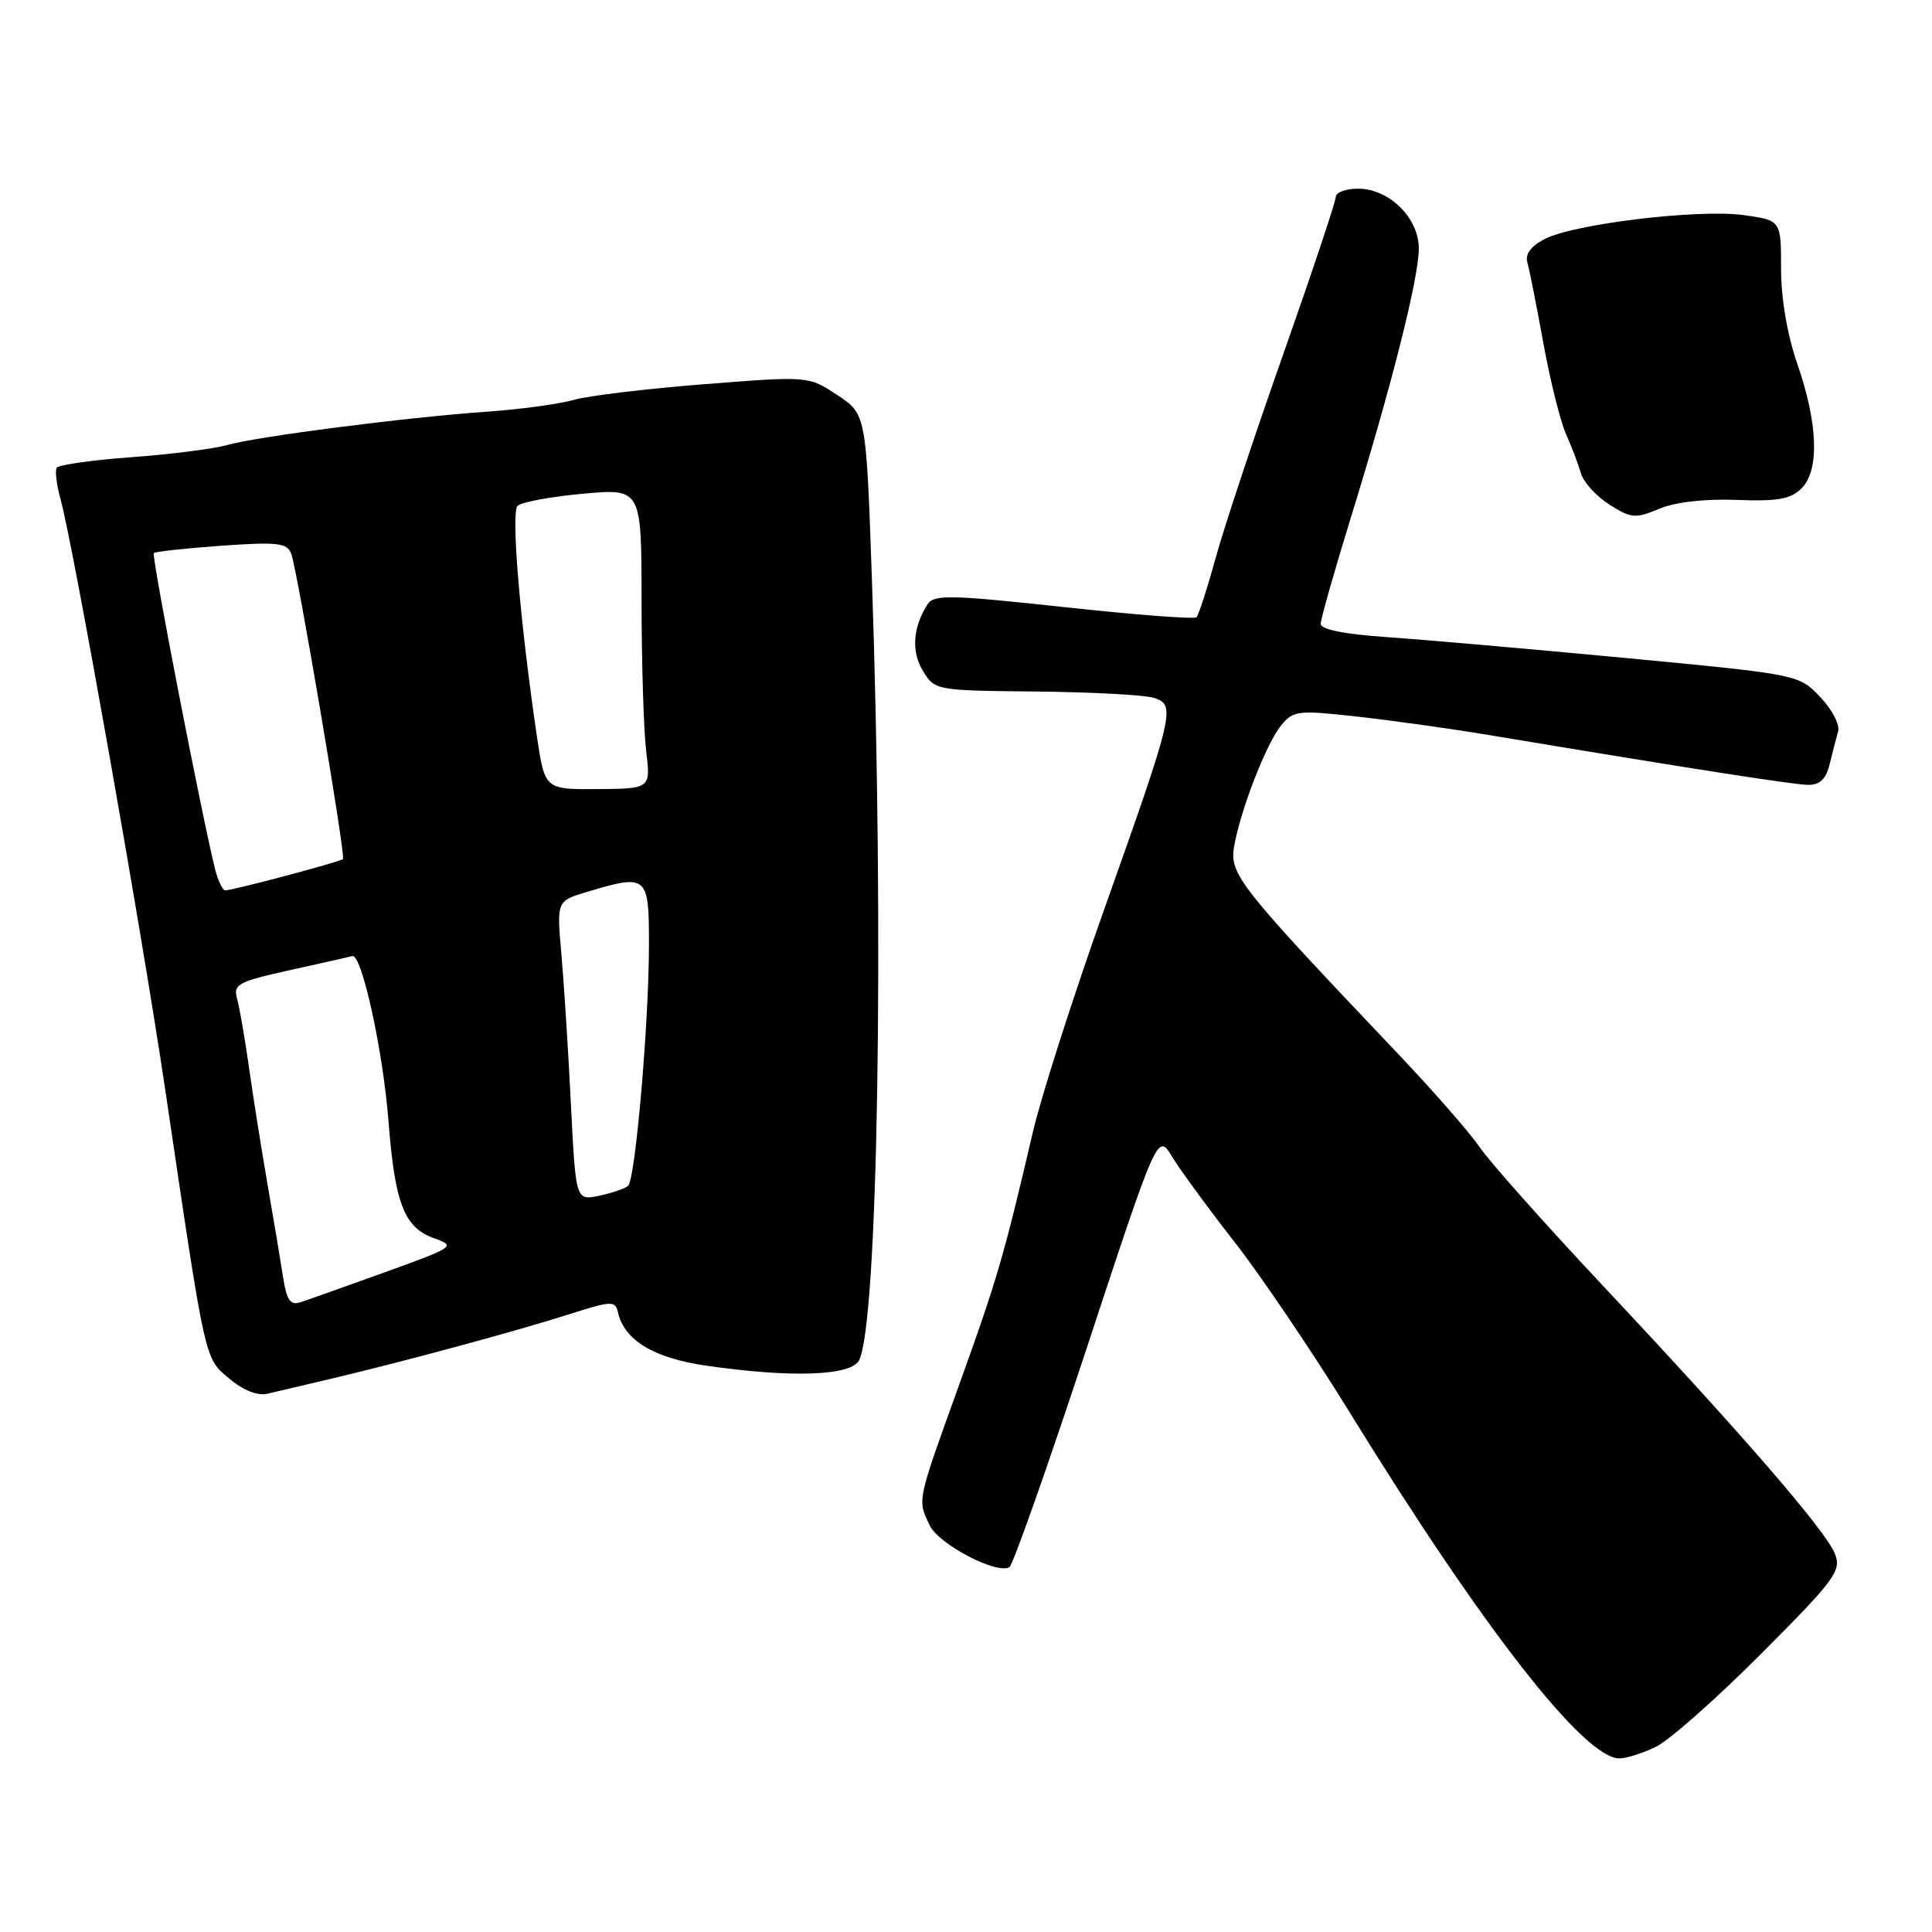 <?xml version="1.0" encoding="UTF-8" standalone="no"?>
<!DOCTYPE svg PUBLIC "-//W3C//DTD SVG 1.1//EN" "http://www.w3.org/Graphics/SVG/1.1/DTD/svg11.dtd" >
<svg xmlns="http://www.w3.org/2000/svg" xmlns:xlink="http://www.w3.org/1999/xlink" version="1.1" viewBox="0 0 256 256">
 <g >
 <path fill="currentColor"
d=" M 219.37 231.49 C 221.12 230.66 227.39 225.12 233.32 219.18 C 243.12 209.35 244.01 208.15 243.16 205.94 C 242.02 202.93 231.01 190.20 212.52 170.50 C 204.78 162.25 197.37 153.93 196.06 152.00 C 194.74 150.07 189.81 144.43 185.08 139.46 C 164.04 117.30 162.87 115.82 163.54 112.08 C 164.43 107.14 167.84 98.41 169.81 96.05 C 171.39 94.15 172.05 94.08 180.00 94.97 C 184.68 95.50 192.55 96.60 197.50 97.43 C 224.39 101.91 237.73 103.99 239.64 104.00 C 241.15 104.00 241.98 103.19 242.44 101.25 C 242.80 99.74 243.31 97.79 243.56 96.91 C 243.82 96.04 242.75 93.99 241.18 92.35 C 238.34 89.37 238.34 89.37 215.42 87.19 C 202.81 86.00 188.56 84.75 183.75 84.42 C 178.12 84.03 175.00 83.41 175.00 82.66 C 175.01 82.02 176.81 75.65 179.02 68.50 C 184.41 51.06 188.00 36.84 188.00 32.93 C 188.00 28.87 184.07 25.00 179.95 25.00 C 178.33 25.00 177.00 25.49 177.00 26.09 C 177.00 26.68 173.88 36.02 170.07 46.84 C 166.25 57.65 162.21 69.83 161.09 73.89 C 159.97 77.96 158.82 81.51 158.54 81.79 C 158.27 82.07 150.35 81.46 140.96 80.44 C 126.05 78.82 123.76 78.77 122.93 80.04 C 120.96 83.08 120.72 86.31 122.29 88.89 C 123.86 91.48 123.97 91.50 137.28 91.63 C 144.65 91.71 151.69 92.08 152.90 92.47 C 155.83 93.40 155.60 94.36 146.31 120.50 C 142.20 132.05 137.95 145.32 136.86 150.00 C 133.05 166.36 132.10 169.60 127.09 183.50 C 121.45 199.16 121.55 198.66 123.19 202.12 C 124.37 204.62 132.11 208.67 133.76 207.65 C 134.22 207.36 138.83 194.30 144.00 178.62 C 153.39 150.11 153.39 150.11 155.32 153.29 C 156.38 155.03 160.10 160.11 163.59 164.58 C 167.08 169.05 173.93 179.18 178.81 187.10 C 196.43 215.71 209.91 233.00 214.58 233.00 C 215.47 233.00 217.63 232.32 219.37 231.49 Z  M 44.00 182.66 C 53.55 180.40 68.64 176.32 75.50 174.12 C 80.99 172.37 81.53 172.34 81.87 173.85 C 82.71 177.59 86.59 179.95 93.60 180.96 C 104.87 182.59 112.77 182.31 113.83 180.25 C 116.33 175.38 117.17 124.21 115.53 76.69 C 114.77 54.88 114.77 54.88 110.95 52.35 C 107.13 49.82 107.13 49.82 93.31 50.91 C 85.72 51.50 77.93 52.44 76.02 52.99 C 74.11 53.54 68.93 54.24 64.52 54.55 C 53.82 55.30 34.06 57.84 30.10 58.97 C 28.34 59.47 22.64 60.20 17.43 60.58 C 12.21 60.96 7.75 61.60 7.51 61.98 C 7.27 62.37 7.49 64.22 8.01 66.09 C 9.75 72.47 18.79 123.43 21.91 144.50 C 27.30 180.92 27.07 179.88 30.39 182.68 C 32.24 184.23 34.13 184.98 35.43 184.68 C 36.57 184.41 40.42 183.50 44.00 182.66 Z  M 230.10 66.24 C 235.55 66.45 237.28 66.14 238.71 64.71 C 241.11 62.32 240.90 56.16 238.16 48.23 C 236.82 44.37 236.00 39.56 236.00 35.59 C 236.00 29.19 236.00 29.19 231.03 28.50 C 225.05 27.68 208.60 29.66 204.70 31.66 C 202.83 32.63 202.06 33.67 202.39 34.80 C 202.66 35.74 203.61 40.55 204.51 45.50 C 205.41 50.45 206.76 55.85 207.50 57.50 C 208.24 59.15 209.12 61.48 209.47 62.68 C 209.81 63.88 211.51 65.76 213.25 66.86 C 216.14 68.69 216.70 68.74 219.84 67.42 C 221.98 66.53 225.88 66.08 230.10 66.24 Z  M 37.52 169.30 C 37.20 167.21 36.28 161.68 35.46 157.00 C 34.65 152.32 33.54 145.35 33.00 141.50 C 32.46 137.65 31.75 133.54 31.42 132.37 C 30.88 130.42 31.49 130.09 38.40 128.55 C 42.56 127.63 46.30 126.79 46.69 126.69 C 47.94 126.37 50.76 139.28 51.48 148.58 C 52.33 159.49 53.55 162.64 57.49 164.06 C 60.43 165.12 60.29 165.22 51.00 168.58 C 45.77 170.46 40.74 172.26 39.80 172.56 C 38.47 172.98 37.99 172.29 37.52 169.30 Z  M 75.65 146.30 C 75.30 139.26 74.73 130.32 74.39 126.44 C 73.76 119.39 73.76 119.39 77.75 118.19 C 85.81 115.78 86.00 115.94 85.99 125.25 C 85.98 135.61 84.19 156.23 83.23 157.12 C 82.83 157.49 81.10 158.08 79.40 158.44 C 76.29 159.09 76.29 159.09 75.65 146.30 Z  M 28.52 115.25 C 26.79 108.38 20.04 73.62 20.38 73.29 C 20.58 73.09 24.62 72.65 29.35 72.31 C 36.83 71.79 38.03 71.93 38.59 73.38 C 39.39 75.46 45.82 113.38 45.45 113.83 C 45.17 114.17 30.97 117.95 29.86 117.98 C 29.51 117.99 28.91 116.76 28.52 115.25 Z  M 71.14 97.56 C 68.90 82.35 67.69 67.91 68.58 67.03 C 69.09 66.53 72.99 65.81 77.25 65.42 C 85.00 64.72 85.00 64.72 85.01 79.61 C 85.01 87.80 85.29 96.75 85.62 99.50 C 86.22 104.50 86.22 104.50 79.20 104.56 C 72.19 104.61 72.19 104.61 71.14 97.56 Z "/>
</g>
</svg>
